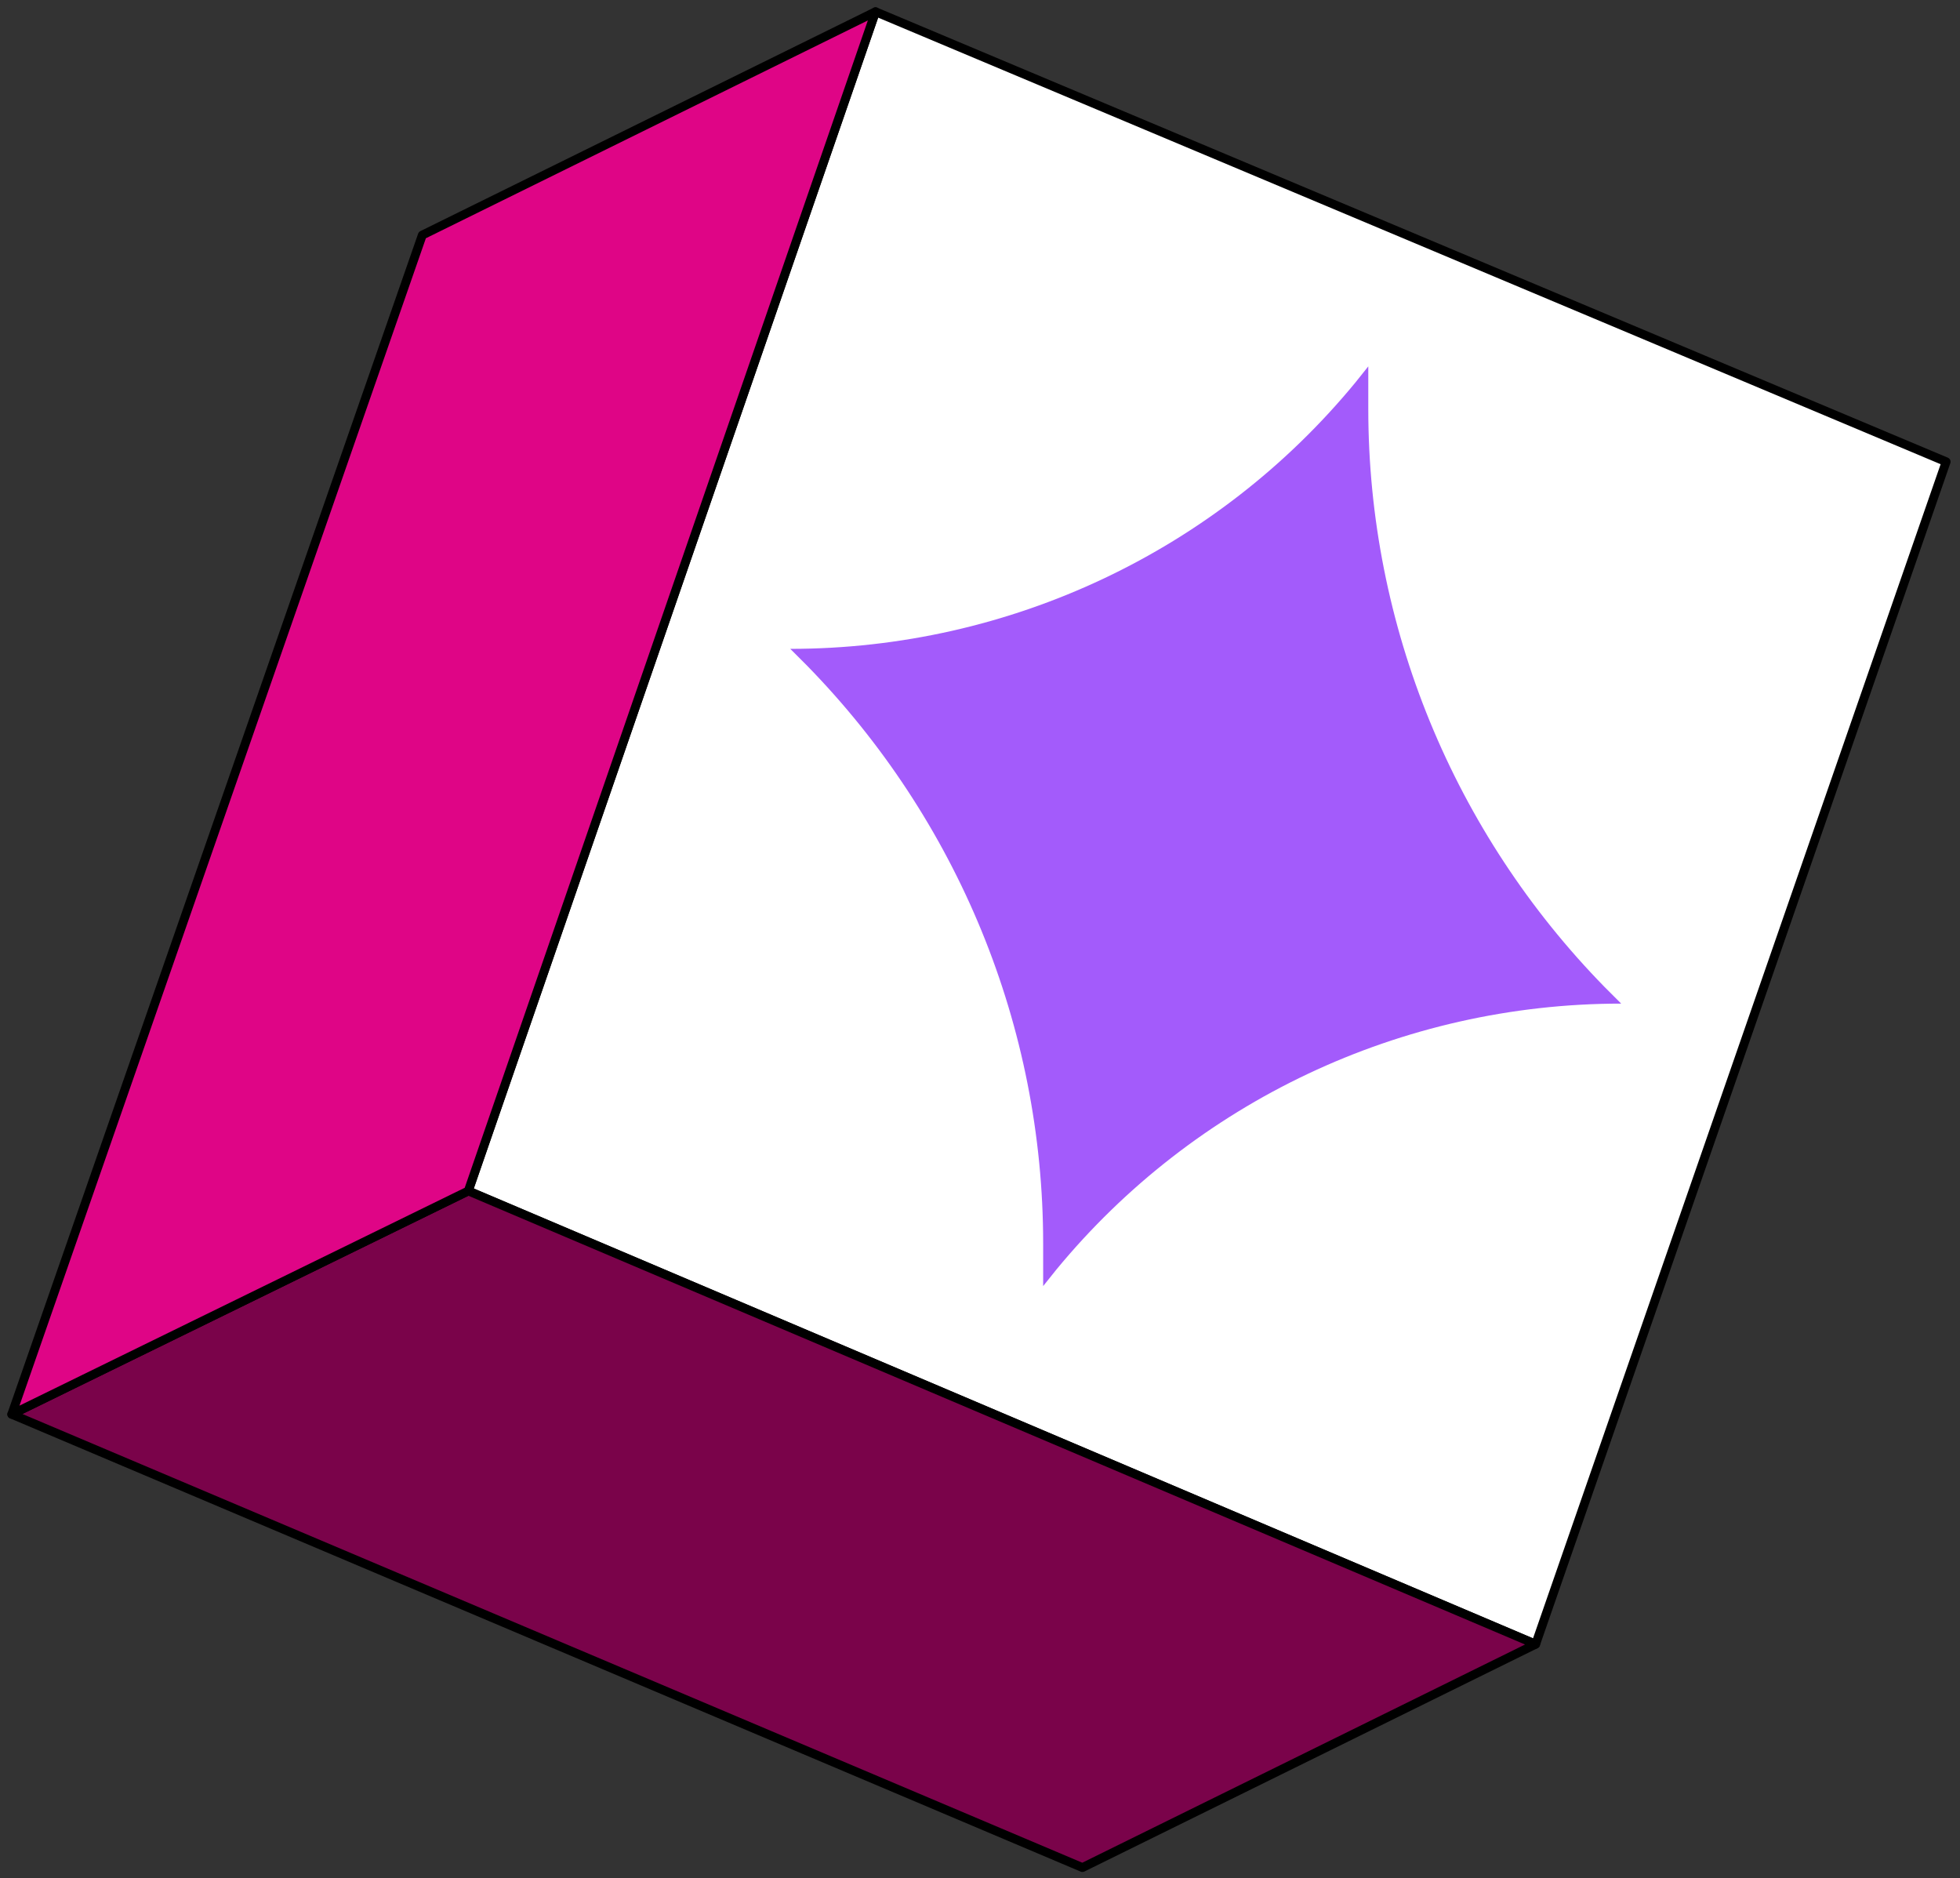 <svg width="167" height="160" viewBox="0 0 167 160" fill="none" xmlns="http://www.w3.org/2000/svg">
<rect x="0" y="0" width="167" height="160" fill="#333333" stroke="none"/>
<path d="M39.898 101.458L130.842 140.074L165.82 39.336L74.597 1L39.898 101.458Z" fill="white" stroke="black" stroke-width="0.752" stroke-linecap="round" stroke-linejoin="round"/>
<path d="M92.227 159.097L130.843 140.069L39.899 101.453L1.003 120.481L92.227 159.097Z" fill="#7A034A" stroke="black" stroke-width="0.752" stroke-linecap="round" stroke-linejoin="round"/>
<path d="M1.003 120.486L35.982 20.028L74.598 1L39.899 101.458L1.003 120.486Z" fill="#DF0586" stroke="black" stroke-width="0.752" stroke-linecap="round" stroke-linejoin="round"/>
<path d="M116.584 31.211L115.465 32.61C103.712 46.881 86.083 55.276 67.335 55.276L68.734 56.675C81.606 69.827 88.881 87.456 88.881 105.925V109.562L90.001 108.163C101.754 93.892 119.383 85.497 138.131 85.497L136.732 84.098C123.86 70.946 116.584 53.317 116.584 34.849V31.211Z" fill="#A35BFB"/>
</svg>
